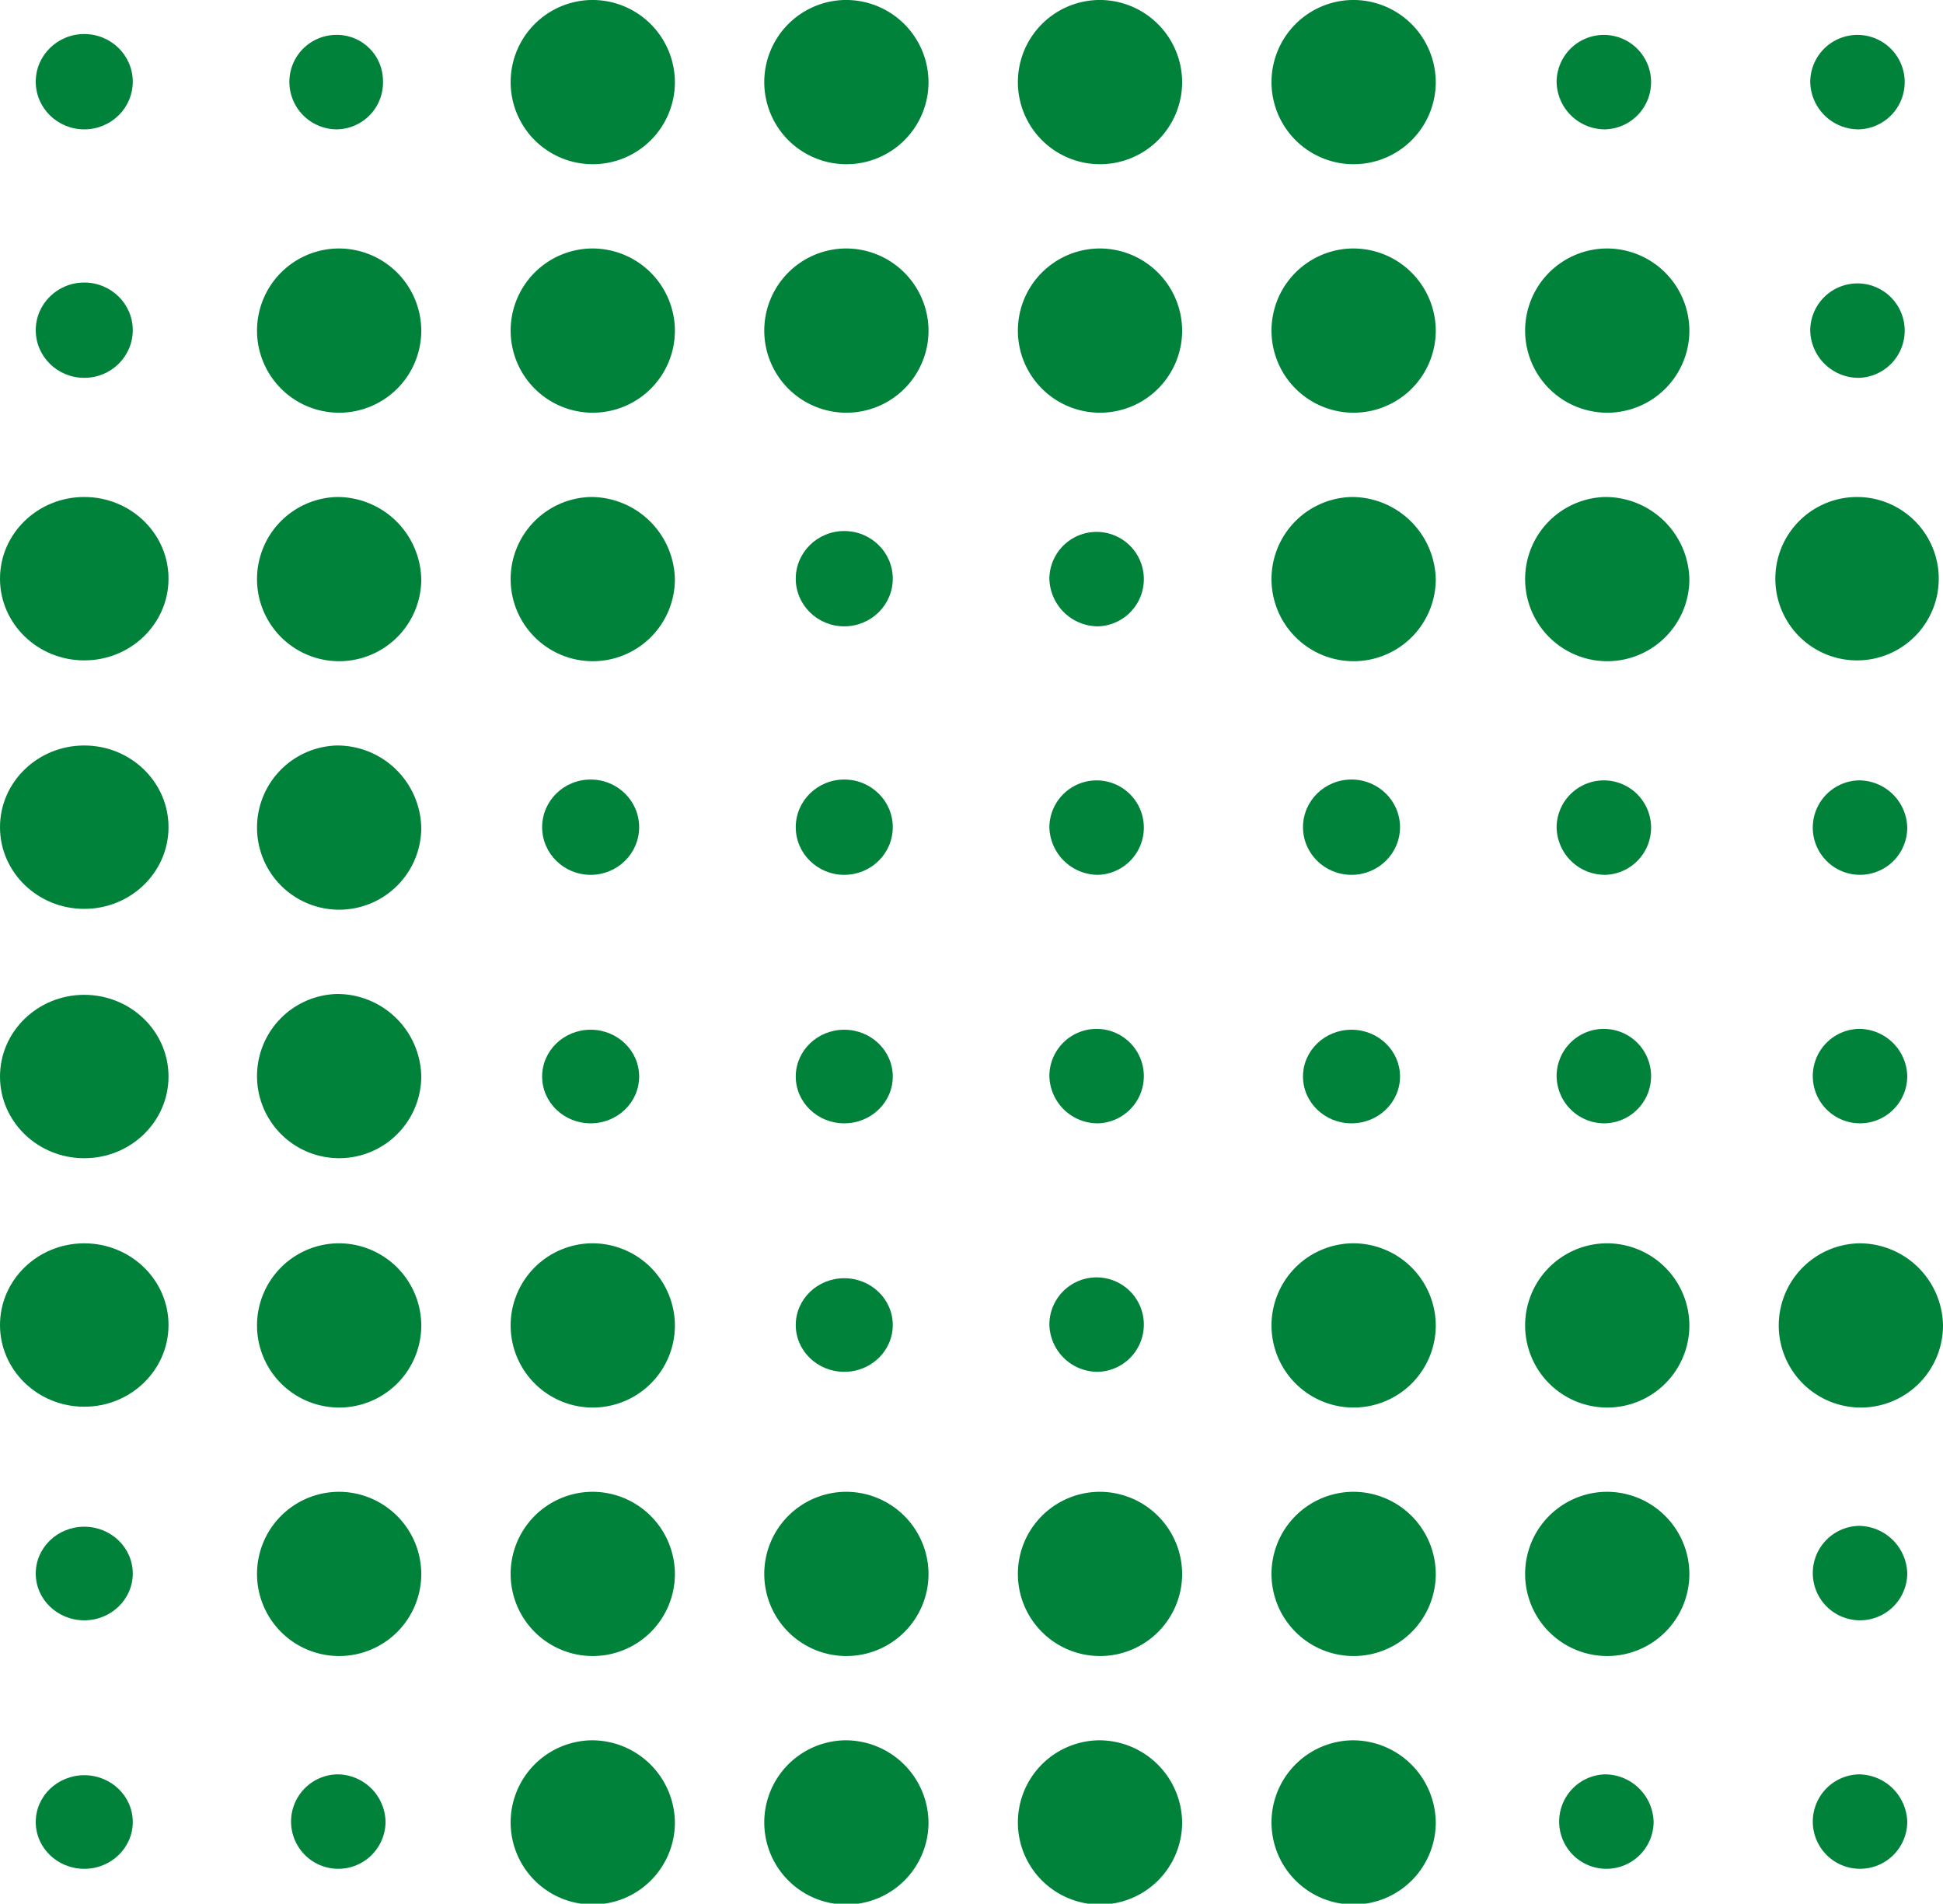 <svg id="Layer_1" data-name="Layer 1" xmlns="http://www.w3.org/2000/svg" viewBox="0 0 228.3 223.7"><ellipse cx="9.9" cy="9.6" rx="5.7" ry="5.6" style="fill:#00823b"/><path d="M39.6,15.2A5.51,5.51,0,0,0,45,9.5a5.42,5.42,0,0,0-5.6-5.4A5.53,5.53,0,0,0,34,9.6,5.59,5.59,0,0,0,39.6,15.2Z" style="fill:#00823b"/><path d="M69.4,0a9.65,9.65,0,1,0,9.9,9.7A9.69,9.69,0,0,0,69.4,0Z" style="fill:#00823b"/><path d="M99.2,0a9.65,9.65,0,1,0,9.9,9.7A9.69,9.69,0,0,0,99.2,0Z" style="fill:#00823b"/><path d="M129,0a9.65,9.65,0,1,0,9.9,9.7A9.69,9.69,0,0,0,129,0Z" style="fill:#00823b"/><path d="M158.8,0a9.65,9.65,0,1,0,9.9,9.7A9.69,9.69,0,0,0,158.8,0Z" style="fill:#00823b"/><path d="M188.6,15.2a5.55,5.55,0,1,0-5.7-5.6A5.68,5.68,0,0,0,188.6,15.2Z" style="fill:#00823b"/><path d="M218.4,15.2a5.55,5.55,0,1,0-5.7-5.6A5.68,5.68,0,0,0,218.4,15.2Z" style="fill:#00823b"/><ellipse cx="9.9" cy="214.1" rx="5.7" ry="5.5" style="fill:#00823b"/><path d="M39.6,208.5a5.55,5.55,0,1,0,5.7,5.6A5.68,5.68,0,0,0,39.6,208.5Z" style="fill:#00823b"/><path d="M69.4,204.5a9.65,9.65,0,1,0,9.9,9.7A9.75,9.75,0,0,0,69.4,204.5Z" style="fill:#00823b"/><path d="M99.2,204.5a9.65,9.65,0,1,0,9.9,9.7A9.75,9.75,0,0,0,99.2,204.5Z" style="fill:#00823b"/><path d="M129,204.5a9.65,9.65,0,1,0,9.9,9.7A9.75,9.75,0,0,0,129,204.5Z" style="fill:#00823b"/><path d="M158.8,204.5a9.65,9.65,0,1,0,9.9,9.7A9.75,9.75,0,0,0,158.8,204.5Z" style="fill:#00823b"/><path d="M188.6,208.5a5.55,5.55,0,1,0,5.7,5.6A5.74,5.74,0,0,0,188.6,208.5Z" style="fill:#00823b"/><path d="M218.4,208.5a5.55,5.55,0,1,0,5.7,5.6A5.74,5.74,0,0,0,218.4,208.5Z" style="fill:#00823b"/><ellipse cx="9.9" cy="184.9" rx="5.7" ry="5.5" style="fill:#00823b"/><path d="M39.6,175.3a9.65,9.65,0,1,0,9.9,9.7A9.69,9.69,0,0,0,39.6,175.3Z" style="fill:#00823b"/><path d="M69.4,175.3a9.65,9.65,0,1,0,9.9,9.7A9.69,9.69,0,0,0,69.4,175.3Z" style="fill:#00823b"/><path d="M99.2,175.3a9.65,9.65,0,1,0,9.9,9.7A9.69,9.69,0,0,0,99.2,175.3Z" style="fill:#00823b"/><path d="M129,175.3a9.65,9.65,0,1,0,9.9,9.7A9.69,9.69,0,0,0,129,175.3Z" style="fill:#00823b"/><path d="M158.8,175.3a9.65,9.65,0,1,0,9.9,9.7A9.69,9.69,0,0,0,158.8,175.3Z" style="fill:#00823b"/><path d="M188.6,175.3a9.65,9.65,0,1,0,9.9,9.7A9.69,9.69,0,0,0,188.6,175.3Z" style="fill:#00823b"/><path d="M218.4,179.3a5.55,5.55,0,1,0,5.7,5.6A5.74,5.74,0,0,0,218.4,179.3Z" style="fill:#00823b"/><ellipse cx="9.9" cy="155.7" rx="9.9" ry="9.6" style="fill:#00823b"/><path d="M39.6,146.1a9.65,9.65,0,1,0,9.9,9.7A9.69,9.69,0,0,0,39.6,146.1Z" style="fill:#00823b"/><path d="M69.4,146.1a9.65,9.65,0,1,0,9.9,9.7A9.69,9.69,0,0,0,69.4,146.1Z" style="fill:#00823b"/><ellipse cx="99.2" cy="155.7" rx="5.7" ry="5.5" style="fill:#00823b"/><path d="M129,161.2a5.55,5.55,0,1,0-5.7-5.6A5.68,5.68,0,0,0,129,161.2Z" style="fill:#00823b"/><path d="M188.6,146.1a9.65,9.65,0,1,0,9.9,9.7A9.69,9.69,0,0,0,188.6,146.1Z" style="fill:#00823b"/><path d="M218.4,146.1a9.65,9.65,0,1,0,9.9,9.7A9.81,9.81,0,0,0,218.4,146.1Z" style="fill:#00823b"/><ellipse cx="9.9" cy="126.5" rx="9.9" ry="9.6" style="fill:#00823b"/><path d="M39.6,116.8a9.65,9.65,0,1,0,9.9,9.7A9.88,9.88,0,0,0,39.6,116.8Z" style="fill:#00823b"/><ellipse cx="69.4" cy="126.5" rx="5.7" ry="5.5" style="fill:#00823b"/><ellipse cx="99.2" cy="126.5" rx="5.7" ry="5.5" style="fill:#00823b"/><path d="M129,132a5.55,5.55,0,1,0-5.7-5.6A5.68,5.68,0,0,0,129,132Z" style="fill:#00823b"/><ellipse cx="158.8" cy="126.5" rx="5.7" ry="5.5" style="fill:#00823b"/><path d="M188.6,132a5.55,5.55,0,1,0-5.7-5.6A5.61,5.61,0,0,0,188.6,132Z" style="fill:#00823b"/><path d="M218.4,120.9a5.55,5.55,0,1,0,5.7,5.6A5.68,5.68,0,0,0,218.4,120.9Z" style="fill:#00823b"/><ellipse cx="9.9" cy="97.2" rx="9.9" ry="9.6" style="fill:#00823b"/><path d="M39.6,87.6a9.65,9.65,0,1,0,9.9,9.7A9.88,9.88,0,0,0,39.6,87.6Z" style="fill:#00823b"/><ellipse cx="69.4" cy="97.2" rx="5.7" ry="5.6" style="fill:#00823b"/><ellipse cx="99.2" cy="97.2" rx="5.7" ry="5.6" style="fill:#00823b"/><path d="M129,102.8a5.55,5.55,0,1,0-5.7-5.6A5.74,5.74,0,0,0,129,102.8Z" style="fill:#00823b"/><ellipse cx="158.8" cy="97.2" rx="5.7" ry="5.6" style="fill:#00823b"/><path d="M188.6,102.8a5.55,5.55,0,1,0-5.7-5.6A5.68,5.68,0,0,0,188.6,102.8Z" style="fill:#00823b"/><path d="M218.4,91.7a5.55,5.55,0,1,0,5.7,5.6A5.68,5.68,0,0,0,218.4,91.7Z" style="fill:#00823b"/><ellipse cx="9.9" cy="68" rx="9.9" ry="9.6" style="fill:#00823b"/><path d="M39.6,58.4a9.65,9.65,0,1,0,9.9,9.7A9.88,9.88,0,0,0,39.6,58.4Z" style="fill:#00823b"/><path d="M69.4,58.4a9.65,9.65,0,1,0,9.9,9.7A9.88,9.88,0,0,0,69.4,58.4Z" style="fill:#00823b"/><ellipse cx="99.2" cy="68" rx="5.7" ry="5.6" style="fill:#00823b"/><path d="M129,73.6a5.55,5.55,0,1,0-5.7-5.6A5.74,5.74,0,0,0,129,73.6Z" style="fill:#00823b"/><path d="M188.6,58.4a9.65,9.65,0,1,0,9.9,9.7A9.88,9.88,0,0,0,188.6,58.4Z" style="fill:#00823b"/><path d="M218.4,77.6a9.6,9.6,0,1,0-9.8-9.6A9.6,9.6,0,0,0,218.4,77.6Z" style="fill:#00823b"/><ellipse cx="9.9" cy="38.8" rx="5.7" ry="5.6" style="fill:#00823b"/><path d="M39.6,29.2a9.65,9.65,0,1,0,9.9,9.7A9.69,9.69,0,0,0,39.6,29.2Z" style="fill:#00823b"/><path d="M69.4,29.2a9.65,9.65,0,1,0,9.9,9.7A9.69,9.69,0,0,0,69.4,29.2Z" style="fill:#00823b"/><path d="M99.2,29.2a9.65,9.65,0,1,0,9.9,9.7A9.69,9.69,0,0,0,99.2,29.2Z" style="fill:#00823b"/><path d="M129,29.2a9.65,9.65,0,1,0,9.9,9.7A9.69,9.69,0,0,0,129,29.2Z" style="fill:#00823b"/><path d="M158.8,29.2a9.65,9.65,0,1,0,9.9,9.7A9.69,9.69,0,0,0,158.8,29.2Z" style="fill:#00823b"/><path d="M188.6,29.2a9.65,9.65,0,1,0,9.9,9.7A9.69,9.69,0,0,0,188.6,29.2Z" style="fill:#00823b"/><path d="M218.4,44.4a5.55,5.55,0,1,0-5.7-5.6A5.68,5.68,0,0,0,218.4,44.4Z" style="fill:#00823b"/><path d="M158.8,58.4a9.65,9.65,0,1,0,9.9,9.7A9.88,9.88,0,0,0,158.8,58.4Z" style="fill:#00823b"/><path d="M158.8,146.1a9.65,9.65,0,1,0,9.9,9.7A9.69,9.69,0,0,0,158.8,146.1Z" style="fill:#00823b"/></svg>
